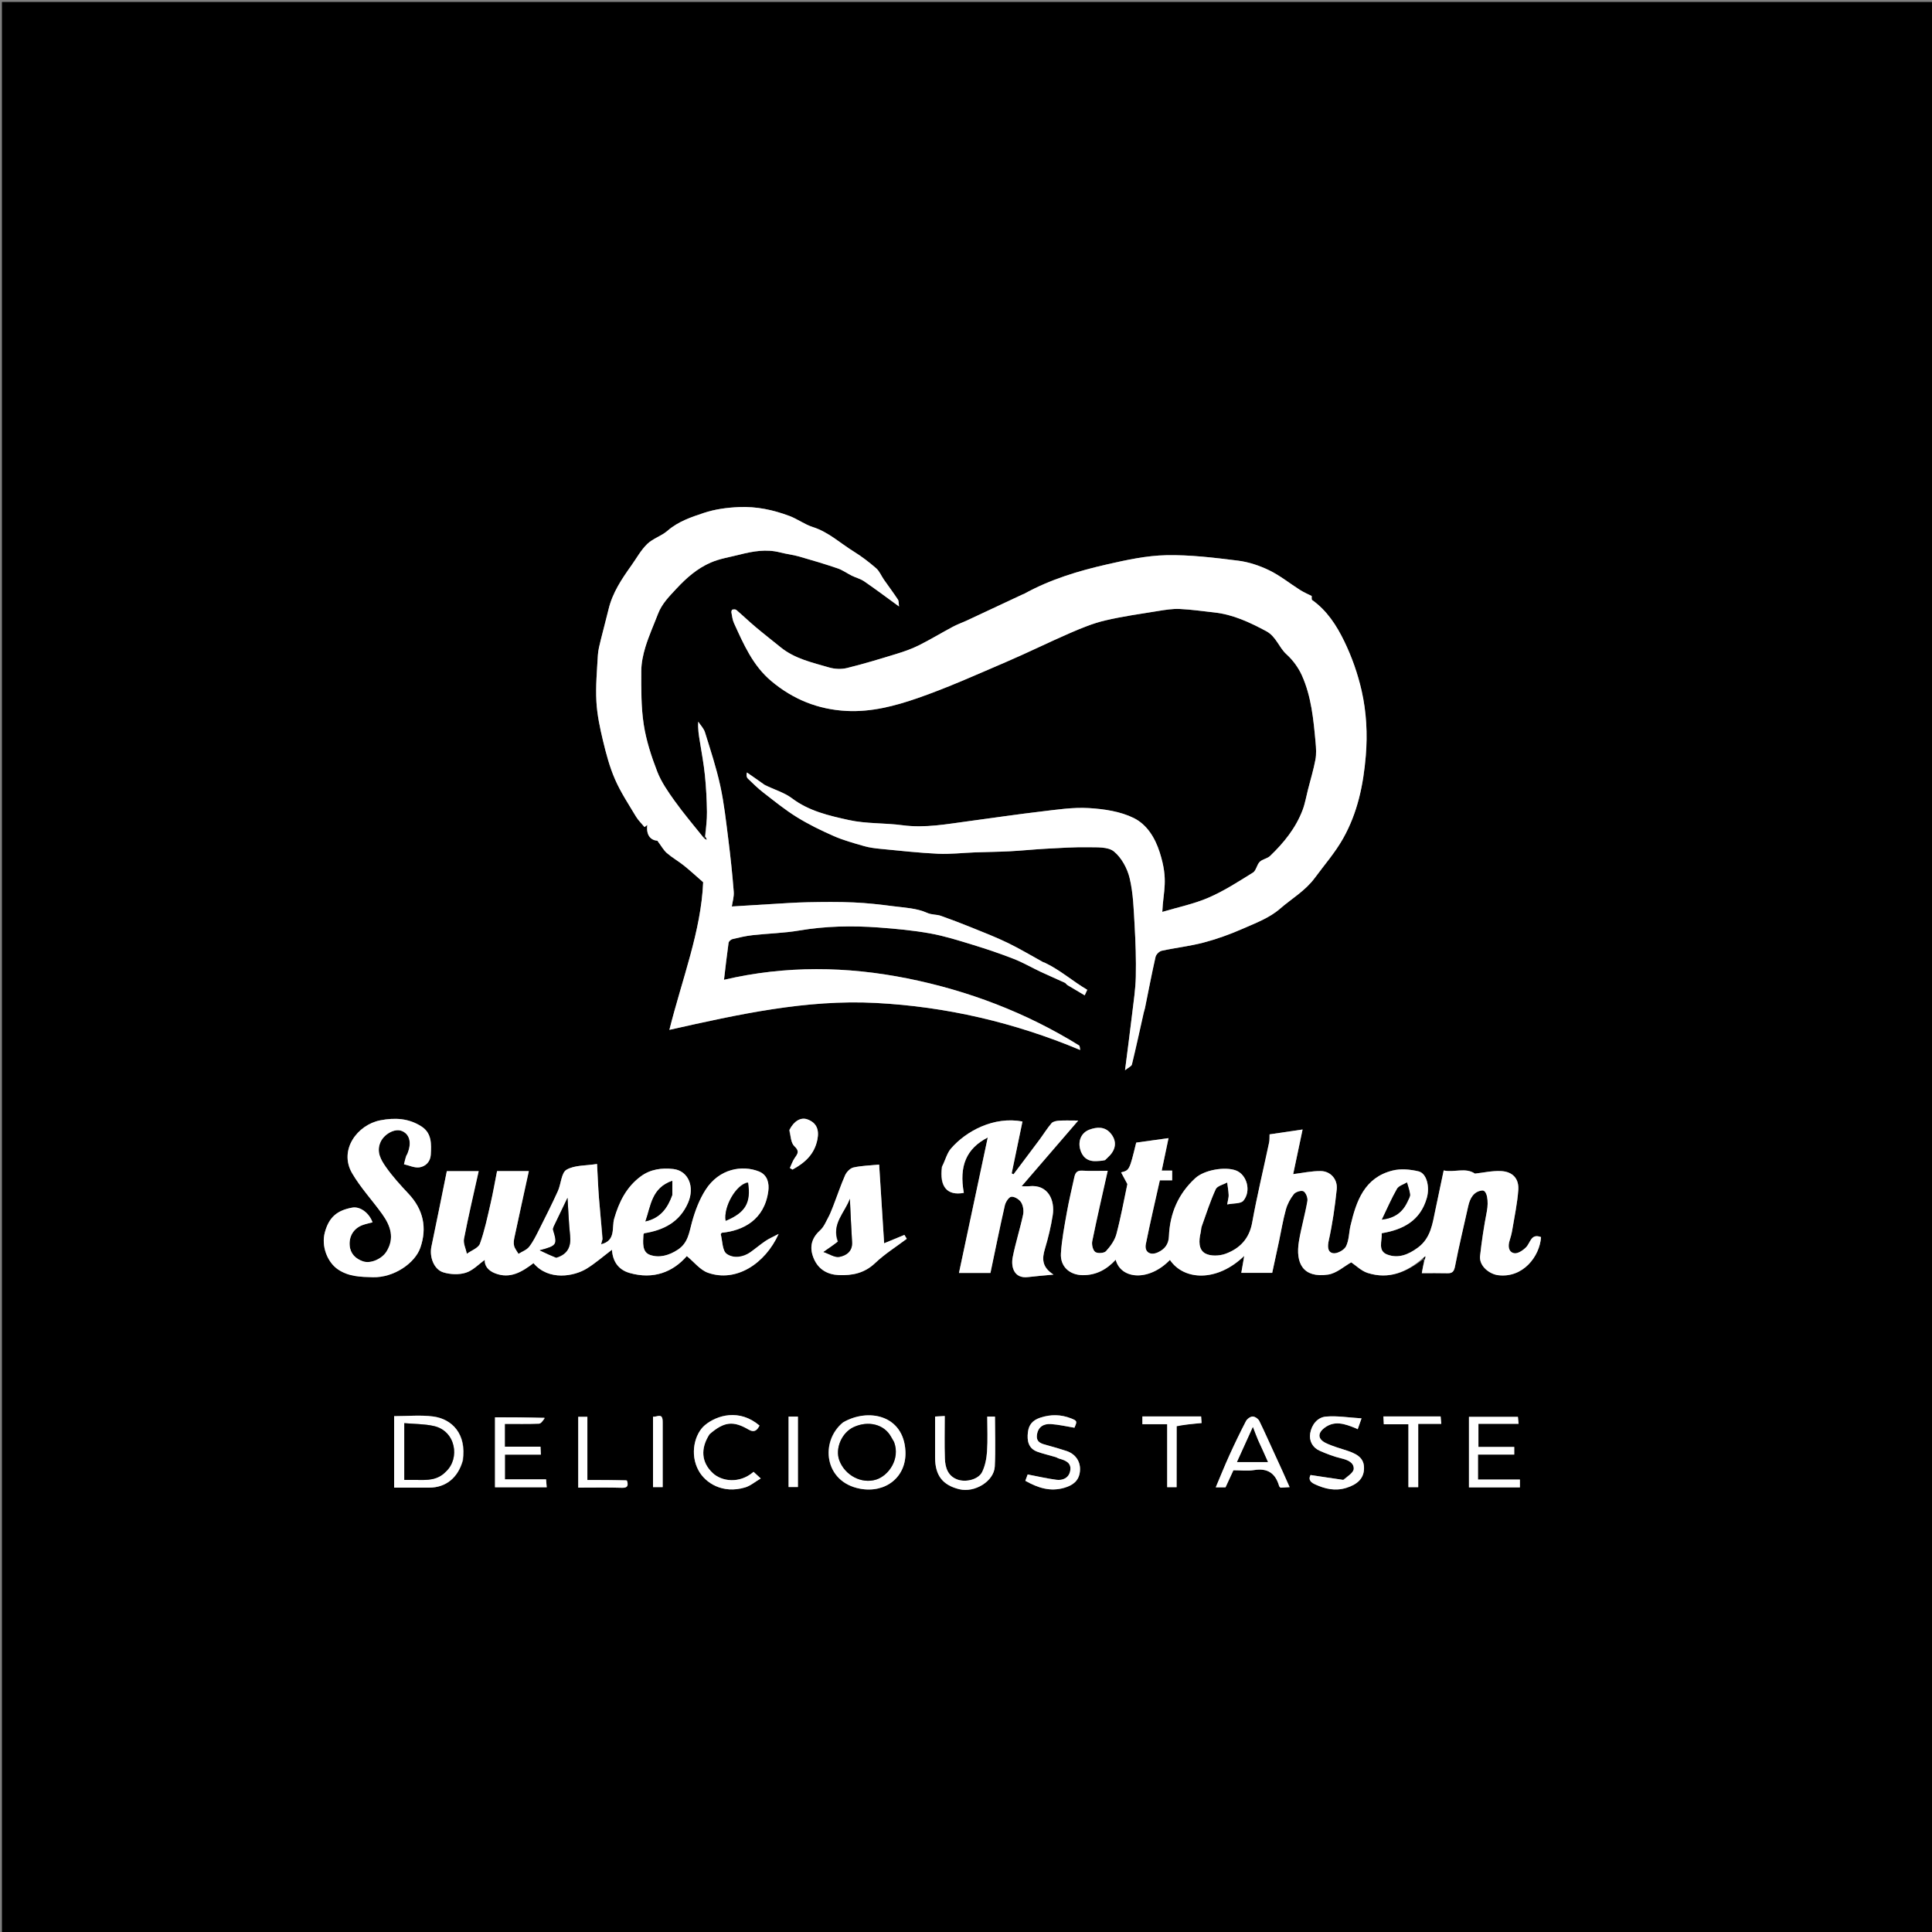 <svg version="1.1" id="Layer_1" xmlns="http://www.w3.org/2000/svg" xmlns:xlink="http://www.w3.org/1999/xlink" x="0px" y="0px"
	 width="100%" viewBox="0 0 1000 1000" enable-background="new 0 0 1000 1000" xml:space="preserve">
<rect x="0" y="0" width="1000" height="1000" fill="#808080" stroke="none"/>
<path fill="#000000" opacity="1" stroke="none" 
	d="
M656,1001 
	C437.333,1001 219.167,1001 1,1001 
	C1,667.667 1,334.333 1,1 
	C334.333,1 667.667,1 1001,1 
	C1001,334.333 1001,667.667 1001,1001 
	C886.167,1001 771.333,1001 656,1001 
M736.742,651.655 
	C736.856,651.794 736.969,651.933 737.006,652.909 
	C736.67,654.797 736.335,656.685 735.924,659 
	C740.461,659 744.764,658.911 749.062,659.033 
	C751.705,659.108 752.587,658.216 753.125,655.427 
	C755.132,645.01 757.66,634.695 759.945,624.33 
	C760.846,620.245 762.736,616.702 767.121,616.194 
	C769.722,615.893 770.608,621.744 769.579,627.063 
	C768.105,634.679 766.922,642.372 766.085,650.084 
	C765.509,655.378 771.018,659.466 775.327,660.025 
	C788.256,661.704 796.972,650.313 797.634,640.318 
	C792.443,638.288 792.194,643.178 789.933,645.53 
	C788.369,647.157 785.59,649.013 783.755,648.663 
	C780.836,648.106 780.42,645.087 781.35,642.195 
	C781.94,640.362 782.437,638.478 782.751,636.579 
	C783.885,629.713 785.374,622.863 785.863,615.946 
	C786.282,610.023 782.932,606.433 776.902,606.141 
	C772.351,605.92 767.737,606.993 763.435,607.46 
	C758.521,604.117 752.678,607.029 747.251,605.819 
	C745.773,612.856 744.409,619.466 742.992,626.064 
	C741.439,633.304 740.665,640.759 733.883,645.775 
	C728.961,649.415 723.719,651.508 718.036,649.352 
	C712.978,647.433 715.416,642.395 715.182,638.32 
	C726.23,636.488 735.186,631.847 738.527,620.026 
	C740.136,614.333 738.483,607.313 734.235,606.296 
	C729.957,605.272 725.056,604.817 720.858,605.856 
	C706.254,609.468 702.021,621.596 699.023,634.379 
	C698.18,637.978 698.283,641.983 696.672,645.15 
	C695.696,647.07 692.027,649.033 689.993,648.66 
	C687.151,648.14 687.044,645.307 687.78,641.993 
	C689.705,633.324 690.961,624.471 691.885,615.628 
	C692.431,610.407 688.714,606.197 683.602,606.137 
	C678.814,606.08 674.011,607.162 669.347,607.727 
	C670.793,600.872 672.427,593.125 674.221,584.622 
	C668.097,585.526 662.693,586.322 657.131,587.143 
	C657.056,588.68 657.17,590.019 656.903,591.276 
	C653.963,605.149 650.63,618.949 648.105,632.896 
	C646.592,641.252 641.642,646.25 634.379,648.939 
	C631.207,650.114 626.525,650.303 623.773,648.744 
	C620.266,646.756 620.496,642.066 621.437,638.07 
	C621.695,636.971 621.652,635.781 622.027,634.732 
	C624.331,628.287 626.422,621.736 629.264,615.532 
	C630.047,613.823 633.152,613.177 635.191,612.044 
	C635.461,614.206 635.843,616.363 635.957,618.534 
	C636.017,619.686 635.613,620.863 635.187,623.411 
	C638.47,622.745 642.206,623.12 643.561,621.501 
	C647.789,616.452 645.351,607.967 639.764,605.846 
	C634.142,603.713 623.385,605.495 618.677,609.818 
	C609.835,617.936 605.503,628.09 605.032,639.953 
	C604.869,644.054 602.823,646.623 599.269,648.242 
	C595.378,650.016 592.26,648.062 593.084,643.931 
	C595.276,632.93 597.868,622.009 600.331,610.922 
	C602.626,610.922 604.586,610.922 606.704,610.922 
	C606.704,609.157 606.704,607.616 606.704,605.904 
	C604.76,605.904 603.112,605.904 601.3,605.904 
	C602.483,600.275 603.623,594.845 604.83,589.098 
	C599.189,589.879 593.633,590.647 588.098,591.414 
	C584.604,605.736 584.604,605.736 580.279,606.822 
	C581.333,608.786 582.285,610.559 583.526,612.871 
	C581.822,620.871 580.198,629.918 577.848,638.772 
	C576.989,642.01 574.751,645.108 572.441,647.627 
	C571.47,648.686 568.069,648.892 566.886,648.003 
	C565.639,647.065 564.981,644.21 565.339,642.451 
	C567.777,630.462 570.551,618.541 573.35,606 
	C568.62,606 564.333,606.202 560.076,605.93 
	C557.149,605.743 556.477,607.409 556.005,609.599 
	C554.716,615.584 553.261,621.541 552.194,627.566 
	C550.951,634.584 549.584,641.633 549.133,648.724 
	C548.699,655.552 553.607,659.926 560.333,660.017 
	C567.301,660.111 572.819,657.112 577.48,652.051 
	C580.183,662.244 594.714,663.383 605.552,652.132 
	C612.784,662.844 629.98,663.671 644.016,650.047 
	C643.465,653.218 642.975,656.039 642.493,658.814 
	C648.085,658.814 653.385,658.814 658.49,658.814 
	C659.691,653.254 660.859,647.914 661.996,642.568 
	C663.171,637.047 664.067,631.451 665.577,626.025 
	C666.371,623.174 667.879,620.345 669.73,618.041 
	C670.666,616.875 673.615,615.991 674.691,616.622 
	C675.955,617.364 676.98,620.026 676.707,621.614 
	C675.509,628.572 673.518,635.394 672.347,642.355 
	C670.408,653.888 674.455,661.615 687.377,659.73 
	C691.798,659.086 695.774,655.392 699.399,653.397 
	C701.894,655.059 704.609,657.824 707.875,658.869 
	C718.859,662.385 728.174,658.453 736.742,651.655 
M363.891,433.323 
	C358.962,427.08 353.802,421.002 349.179,414.539 
	C345.756,409.754 342.277,404.761 340.176,399.336 
	C337.132,391.48 334.47,383.279 333.194,374.986 
	C331.806,365.969 331.909,356.679 331.924,347.508 
	C331.931,343.244 332.839,338.85 334.105,334.752 
	C335.891,328.97 338.405,323.413 340.575,317.748 
	C342.603,312.456 346.358,308.737 350.204,304.599 
	C355.479,298.924 361.019,294.159 367.91,291.167 
	C372.554,289.15 377.741,288.362 382.704,287.099 
	C389.652,285.332 396.623,284.067 403.801,285.936 
	C407.033,286.778 410.397,287.127 413.604,288.04 
	C420.31,289.95 426.997,291.951 433.596,294.198 
	C436.162,295.071 438.438,296.769 440.901,297.981 
	C443.015,299.022 445.415,299.603 447.325,300.915 
	C453.245,304.98 458.991,309.297 465.341,313.905 
	C465.12,312.401 465.285,311.138 464.756,310.333 
	C462.452,306.828 459.923,303.473 457.522,300.031 
	C456.148,298.06 455.215,295.621 453.467,294.104 
	C449.831,290.948 445.961,287.981 441.869,285.452 
	C434.879,281.131 428.804,275.355 420.676,272.783 
	C416.478,271.455 412.776,268.625 408.626,267.069 
	C400.217,263.917 391.692,262.073 382.417,262.468 
	C376.125,262.735 370.041,263.588 364.319,265.483 
	C357.741,267.662 351.007,269.917 345.495,274.727 
	C342.381,277.445 337.95,278.709 335.011,281.555 
	C331.733,284.73 329.465,288.951 326.771,292.727 
	C321.783,299.719 317.019,306.816 314.986,315.363 
	C313.734,320.626 312.261,325.837 310.988,331.096 
	C310.343,333.761 309.611,336.463 309.455,339.179 
	C309,347.111 308.269,355.088 308.688,362.992 
	C309.05,369.816 310.497,376.647 312.095,383.324 
	C313.729,390.147 315.556,397.038 318.356,403.436 
	C321.284,410.126 325.391,416.314 329.158,422.616 
	C330.352,424.614 332.11,426.274 333.609,428.089 
	C334.087,427.723 334.565,427.357 335.043,426.991 
	C334.331,432.355 336.852,434.903 340.271,435.17 
	C342.33,437.911 343.462,440.065 345.175,441.55 
	C347.913,443.922 351.133,445.73 353.973,447.997 
	C357.189,450.565 360.212,453.376 363.96,456.639 
	C362.884,481.947 353.15,506.446 346.474,533.05 
	C382.375,524.979 417.327,517.257 453.27,519.12 
	C489.763,521.011 524.972,529.201 559.092,543.467 
	C558.889,542.553 558.975,541.403 558.523,541.122 
	C530.998,524.059 500.956,512.683 469.506,506.398 
	C438.43,500.189 406.756,499.645 374.738,507.145 
	C375.534,500.492 376.223,494.233 377.106,488.002 
	C377.21,487.267 378.28,486.287 379.066,486.096 
	C382.509,485.262 385.986,484.441 389.498,484.048 
	C397.533,483.148 405.68,482.991 413.63,481.641 
	C427.319,479.317 441.03,479.057 454.782,480.066 
	C463.691,480.719 472.634,481.554 481.415,483.13 
	C488.918,484.477 496.267,486.812 503.581,489.048 
	C510.707,491.226 517.786,493.617 524.725,496.327 
	C529.484,498.185 533.944,500.799 538.582,502.979 
	C542.737,504.931 546.962,506.731 551.13,508.654 
	C551.676,508.906 552.01,509.586 552.539,509.907 
	C555.454,511.672 558.399,513.388 561.444,515.185 
	C561.941,514.099 562.326,513.258 562.757,512.319 
	C555.266,507.914 548.705,502.041 540.774,498.297 
	C540.488,498.161 540.15,498.129 539.875,497.978 
	C533.795,494.644 527.844,491.044 521.61,488.03 
	C515.331,484.995 508.8,482.474 502.328,479.855 
	C497.259,477.803 492.14,475.869 486.988,474.036 
	C484.699,473.221 482.377,473.625 479.767,472.446 
	C474.504,470.069 468.219,469.819 462.308,469.051 
	C455.529,468.171 448.71,467.394 441.886,467.097 
	C433.951,466.752 425.988,466.843 418.042,466.997 
	C411.643,467.122 405.25,467.6 398.856,467.964 
	C392.35,468.334 385.846,468.756 378.791,469.189 
	C379.119,466.867 379.99,464.16 379.782,461.539 
	C379.062,452.47 378.113,443.412 376.971,434.385 
	C375.8,425.13 374.793,415.809 372.809,406.714 
	C370.767,397.355 367.739,388.202 364.894,379.036 
	C364.274,377.038 362.602,375.367 361.415,373.545 
	C361.151,377.409 361.727,380.519 362.221,383.641 
	C363.147,389.5 364.263,395.342 364.86,401.236 
	C365.499,407.544 365.825,413.9 365.915,420.241 
	C365.975,424.464 365.381,428.697 364.731,433.336 
	C364.627,433.482 364.524,433.629 363.891,433.323 
M395.561,406.038 
	C392.575,403.967 389.589,401.896 386.604,399.826 
	C386.224,401.313 386.436,402.36 387.068,402.971 
	C389.651,405.466 392.224,408.008 395.056,410.201 
	C400.729,414.594 406.328,419.16 412.41,422.924 
	C418.51,426.7 425.03,429.882 431.611,432.767 
	C436.624,434.964 441.979,436.428 447.262,437.942 
	C450.033,438.737 452.959,439.099 455.842,439.375 
	C465.716,440.32 475.589,441.437 485.49,441.902 
	C491.818,442.199 498.193,441.429 504.55,441.195 
	C510.629,440.972 516.717,440.929 522.791,440.611 
	C529.081,440.281 535.354,439.617 541.644,439.278 
	C548.792,438.893 555.955,438.417 563.102,438.536 
	C567.688,438.613 573.462,438.206 576.533,440.694 
	C580.491,443.902 583.506,449.496 584.715,454.588 
	C586.576,462.429 586.803,470.702 587.269,478.819 
	C587.78,487.708 588.082,496.633 587.891,505.53 
	C587.753,512 586.746,518.459 585.981,524.906 
	C584.878,534.194 583.643,543.466 582.311,553.948 
	C584.028,552.564 585.642,551.934 585.878,550.968 
	C588.055,542.045 589.99,533.063 592.007,524.1 
	C592.183,523.315 592.482,522.557 592.642,521.77 
	C594.438,512.935 596.118,504.074 598.112,495.285 
	C598.4,494.017 600.026,492.392 601.291,492.115 
	C608.477,490.543 615.849,489.743 622.947,487.876 
	C629.712,486.097 636.381,483.707 642.793,480.9 
	C649.622,477.91 657.012,475.164 662.485,470.394 
	C668.526,465.128 675.621,461.119 680.63,454.294 
	C685.545,447.598 690.993,441.413 695.153,434.046 
	C702.716,420.652 705.683,406.177 706.93,391.213 
	C707.87,379.934 707.273,368.547 704.788,357.564 
	C702.795,348.76 699.718,340.012 695.775,331.893 
	C691.839,323.787 686.856,316.004 679.157,310.572 
	C678.787,310.312 678.998,309.229 678.935,308.483 
	C677.273,307.636 674.988,306.679 672.921,305.376 
	C667.594,302.019 662.633,297.954 657.015,295.224 
	C651.95,292.763 646.309,290.873 640.742,290.185 
	C628.443,288.664 616.013,287.119 603.673,287.369 
	C593.457,287.575 583.174,289.811 573.135,292.093 
	C558.223,295.483 543.57,299.899 530.058,307.379 
	C529.825,307.508 529.545,307.552 529.301,307.666 
	C519.754,312.136 510.214,316.622 500.659,321.075 
	C498.198,322.222 495.61,323.119 493.221,324.393 
	C487.292,327.557 481.535,331.056 475.528,334.057 
	C471.869,335.885 467.937,337.247 464.014,338.45 
	C455.519,341.056 447.007,343.654 438.381,345.765 
	C435.486,346.474 432.044,346.324 429.169,345.483 
	C420.431,342.928 411.371,340.98 404.028,335.007 
	C399.725,331.506 395.337,328.107 391.094,324.535 
	C387.694,321.673 384.487,318.582 381.11,315.693 
	C380.671,315.318 379.684,315.394 379.026,315.56 
	C378.759,315.628 378.489,316.536 378.575,316.994 
	C378.925,318.848 379.127,320.806 379.895,322.492 
	C384.87,333.403 389.634,344.461 399.156,352.476 
	C410.493,362.018 423.52,367.261 438.32,367.988 
	C450.948,368.609 463.1,365.45 474.735,361.427 
	C490.408,356.007 505.592,349.136 520.86,342.595 
	C531.974,337.833 542.818,332.442 553.913,327.633 
	C559.751,325.102 565.731,322.636 571.892,321.18 
	C580.954,319.039 590.224,317.751 599.43,316.255 
	C603.11,315.658 606.877,315.037 610.57,315.201 
	C616.568,315.466 622.539,316.351 628.519,317.004 
	C638.255,318.066 646.847,322.122 655.383,326.685 
	C660.567,329.456 661.891,335.051 665.889,338.667 
	C669.18,341.643 672.046,345.552 673.864,349.602 
	C678.78,360.559 679.865,372.456 680.943,384.272 
	C681.213,387.227 681.407,390.312 680.866,393.192 
	C679.884,398.421 678.326,403.541 677.005,408.706 
	C676.102,412.234 675.505,415.88 674.224,419.265 
	C670.686,428.613 664.521,436.223 657.392,443.047 
	C655.95,444.427 653.427,444.693 652.023,446.094 
	C650.505,447.611 650.187,450.618 648.523,451.653 
	C641.059,456.294 633.593,461.135 625.568,464.61 
	C617.963,467.904 609.662,469.587 601.605,471.998 
	C602.072,460.966 604.889,455.756 600.291,441.25 
	C597.787,433.35 593.483,426.709 586.862,423.424 
	C579.922,419.98 571.479,418.739 563.589,418.264 
	C555.354,417.769 546.966,419.089 538.696,420.057 
	C526.336,421.503 514.024,423.358 501.685,424.996 
	C490.23,426.517 478.867,428.716 467.153,427.142 
	C457.925,425.902 448.376,426.442 439.354,424.449 
	C429.142,422.192 418.734,419.852 409.914,413.187 
	C405.921,410.169 400.726,408.744 395.561,406.038 
M311.964,641.108 
	C311.309,634.123 310.571,627.146 310.026,620.153 
	C309.585,614.482 309.376,608.794 309.029,602.47 
	C303.19,603.401 297.384,603.021 293.223,605.455 
	C290.51,607.042 290.429,612.826 288.742,616.535 
	C285.698,623.229 282.392,629.807 279.08,636.375 
	C277.524,639.462 275.993,642.642 273.888,645.341 
	C272.602,646.989 270.247,647.803 268.373,648.991 
	C267.582,647.614 266.474,646.318 266.093,644.836 
	C265.74,643.465 265.974,641.854 266.28,640.419 
	C268.712,629.011 271.223,617.62 273.726,606.151 
	C268.005,606.151 262.699,606.151 257.275,606.151 
	C256.161,611.789 255.213,617.338 253.945,622.813 
	C252.317,629.843 250.86,636.968 248.419,643.723 
	C247.602,645.983 243.991,647.234 241.657,648.946 
	C241.112,646.356 239.706,643.6 240.167,641.205 
	C242.423,629.501 245.176,617.893 247.766,606.194 
	C242.155,606.194 236.693,606.194 231.268,606.194 
	C228.596,619.346 226.029,632.319 223.3,645.257 
	C222.197,650.489 224.529,657.048 229.46,658.571 
	C233.082,659.69 237.588,659.88 241.145,658.745 
	C244.833,657.567 247.852,654.295 250.894,652.13 
	C250.737,655.236 252.75,657.69 256.212,659.048 
	C264.09,662.139 270.259,658.256 276.138,653.808 
	C284.046,663.186 297.277,660.556 303.618,656.664 
	C308.144,653.886 312.186,650.318 316.746,646.874 
	C317.165,653.283 320.376,657.331 325.954,658.911 
	C338.212,662.384 348.329,658.427 355.494,650.145 
	C359.271,653.225 362.371,657.337 366.421,658.773 
	C380.898,663.907 396.007,654.203 403.021,638.676 
	C400.021,640.256 398.033,641.091 396.283,642.275 
	C393.602,644.087 391.123,646.194 388.489,648.079 
	C384.538,650.905 379.485,651.437 376.108,648.972 
	C373.832,647.311 373.977,642.329 373.058,638.828 
	C373.03,638.722 373.219,638.559 373.307,638.422 
	C373.416,638.302 373.515,638.088 373.635,638.076 
	C384.52,637.004 395.708,631.47 397.677,616.473 
	C398.153,612.845 397.502,608.228 392.857,606.363 
	C384.241,602.905 372.231,604.815 365.164,615.902 
	C361.962,620.924 359.757,626.791 358.166,632.569 
	C356.682,637.956 356.191,643.301 350.849,646.827 
	C346.267,649.852 341.223,651.212 336.486,649.554 
	C332.21,648.057 332.835,643.079 333.046,639.098 
	C333.062,638.8 333.301,638.515 333.38,638.347 
	C343.564,636.742 351.779,632.529 356.119,622.614 
	C359.757,614.304 356.29,605.966 348.477,605.076 
	C342.557,604.401 336.691,605.191 331.725,608.842 
	C324.276,614.319 320.41,622.059 317.897,630.797 
	C316.56,635.446 318.91,642.128 311.133,644.039 
	C311.337,643.188 311.494,642.53 311.964,641.108 
M487.373,604.102 
	C486.167,614.286 490.251,619.02 498.874,617.432 
	C496.379,603.547 500.089,594.531 511.263,588.756 
	C506.229,612.445 501.306,635.618 496.363,658.879 
	C501.876,658.879 507.184,658.879 512.653,658.879 
	C515.113,647.165 517.461,635.511 520.103,623.925 
	C520.503,622.172 522.144,619.592 523.452,619.438 
	C525.069,619.247 527.581,620.791 528.528,622.317 
	C529.593,624.033 529.984,626.701 529.554,628.716 
	C527.979,636.095 525.643,643.315 524.181,650.711 
	C523.176,655.79 524.893,661.901 532.084,661.019 
	C536.028,660.535 539.996,660.24 545.299,659.731 
	C539.18,655.809 539.336,651.437 540.861,646.368 
	C542.575,640.675 543.966,634.838 544.89,628.968 
	C546.097,621.311 542.584,612.942 532.712,613.985 
	C531.639,614.098 530.544,614 528.792,614 
	C538.641,602.571 548.016,591.693 558.092,580 
	C553.843,580 551.016,579.865 548.212,580.058 
	C546.85,580.152 545.06,580.455 544.278,581.364 
	C541.968,584.048 540.112,587.116 537.992,589.969 
	C533.556,595.941 529.064,601.872 524.595,607.82 
	C524.278,607.664 523.961,607.508 523.644,607.352 
	C525.505,598.395 527.367,589.438 529.228,580.481 
	C514.425,577.682 500.001,585.439 492.191,594.521 
	C490.114,596.937 489.326,600.461 487.373,604.102 
M210.114,598.334 
	C209.777,599.765 209.439,601.196 209.102,602.627 
	C211.774,603.222 214.559,604.589 217.09,604.218 
	C220.29,603.75 222.765,601.33 222.975,597.66 
	C223.288,592.195 223.526,586.53 218.189,583.076 
	C211.639,578.836 204.533,578.387 196.842,579.876 
	C185.016,582.165 175.208,595.202 182.271,607.293 
	C186.649,614.79 192.721,621.282 197.811,628.383 
	C202.204,634.513 204.336,640.881 200.046,647.802 
	C197.752,651.501 191.92,654.291 187.811,652.837 
	C184.147,651.541 181.377,649.018 181.006,644.745 
	C180.576,639.795 183.127,635.726 187.785,634.053 
	C189.417,633.467 191.138,633.131 192.825,632.679 
	C191.109,627.859 186.447,624.31 182.313,625.06 
	C174.473,626.481 170.294,630.016 168.158,637.808 
	C166.197,644.964 169.409,653.261 174.867,657.003 
	C180.4,660.796 186.6,660.937 193.004,661.092 
	C203.917,661.356 214.813,653.783 217.572,645.808 
	C221.142,635.489 219.12,626.041 211.465,617.89 
	C207.329,613.486 203.211,608.981 199.753,604.052 
	C197.157,600.352 194.673,596.159 196.984,591.09 
	C198.836,587.03 204.191,584.015 207.756,585.305 
	C211.828,586.778 213.142,591.072 211.158,596.394 
	C210.984,596.861 210.859,597.345 210.114,598.334 
M431.035,624.696 
	C430.37,626.317 429.845,628.014 429.01,629.542 
	C427.631,632.065 426.516,634.993 424.467,636.836 
	C419.43,641.37 418.982,646.442 421.374,651.78 
	C423.755,657.093 428.343,659.74 434.153,659.98 
	C441.171,660.27 447.468,659 452.963,653.769 
	C457.921,649.05 463.847,645.35 469.346,641.2 
	C468.938,640.528 468.529,639.855 468.121,639.183 
	C464.497,640.68 460.873,642.177 457.624,643.519 
	C456.772,630.078 455.916,616.567 455.043,602.779 
	C450.093,603.28 445.796,603.362 441.695,604.3 
	C440.01,604.685 438.154,606.65 437.403,608.351 
	C435.15,613.457 433.404,618.786 431.035,624.696 
M239.718,755.81 
	C241.623,742.23 234,734.429 224.087,733.159 
	C217.603,732.328 210.926,733.002 204,733.002 
	C204,739.548 204,745.653 204,751.759 
	C204,757.821 204,763.883 204,770 
	C210.519,770 216.326,770.004 222.134,769.999 
	C230.729,769.991 237.018,764.948 239.718,755.81 
M436.103,736.372 
	C424.368,746.07 426.542,767.053 445.139,770.543 
	C458.402,773.031 469.333,764.451 468.643,751.052 
	C467.681,732.374 449.362,728.681 436.103,736.372 
M660.039,753.421 
	C657.333,747.434 654.731,741.396 651.83,735.505 
	C651.273,734.374 649.53,733.159 648.359,733.184 
	C647.157,733.21 645.487,734.448 644.886,735.604 
	C641.855,741.437 639.007,747.371 636.288,753.357 
	C633.836,758.753 631.634,764.263 629.27,769.843 
	C631.405,769.843 633.04,769.843 634.33,769.843 
	C635.77,766.722 637.091,763.861 638.412,761 
	C642.175,761 645.739,761.459 649.138,760.904 
	C656.134,759.762 660.18,762.597 662.067,769.155 
	C662.142,769.417 662.428,769.618 662.764,770.03 
	C664.067,769.952 665.504,769.866 667.504,769.746 
	C665.058,764.227 662.797,759.127 660.039,753.421 
M765,758.539 
	C765,756.774 765,755.009 765,752.888 
	C771.621,752.888 777.707,752.888 783.766,752.888 
	C783.766,751.446 783.766,750.373 783.766,748.921 
	C777.468,748.921 771.387,748.921 765.226,748.921 
	C765.226,744.8 765.226,741.068 765.226,736.967 
	C772.191,736.967 778.942,736.967 786.017,736.967 
	C785.865,735.392 785.752,734.221 785.668,733.359 
	C776.839,733.359 768.449,733.359 760.336,733.359 
	C760.336,745.776 760.336,757.832 760.336,769.856 
	C769.286,769.856 777.9,769.856 786.697,769.856 
	C786.697,768.534 786.697,767.37 786.697,765.816 
	C779.335,765.816 772.265,765.816 765,765.816 
	C765,763.45 765,761.475 765,758.539 
M281.93,733.587 
	C273.396,733.587 264.863,733.587 256.211,733.587 
	C256.211,745.522 256.211,757.576 256.211,769.813 
	C265.16,769.813 273.897,769.813 282.975,769.813 
	C282.862,768.428 282.767,767.258 282.641,765.719 
	C275.213,765.719 268.145,765.719 261.339,765.719 
	C261.339,761.243 261.339,757.175 261.339,752.909 
	C267.63,752.909 273.585,752.909 279.96,752.909 
	C279.89,751.511 279.831,750.342 279.753,748.797 
	C273.31,748.797 267.24,748.797 261.297,748.797 
	C261.297,744.658 261.297,740.923 261.297,737 
	C267.394,737 273.201,737.119 278.995,736.889 
	C280.024,736.848 280.996,735.354 281.93,733.587 
M695.008,765.999 
	C689.64,765.182 684.273,764.365 678.339,763.462 
	C677.542,764.977 677.32,766.768 680.559,768.249 
	C685.875,770.679 691.059,771.91 696.895,770.107 
	C702.505,768.373 705.758,765.316 706,760.53 
	C706.245,755.682 703.879,753.044 697.533,750.939 
	C693.764,749.689 689.879,748.65 686.319,746.947 
	C682.111,744.934 681.853,741.911 685.471,739.113 
	C690.756,735.026 696.183,737.031 701.531,739.182 
	C701.908,739.334 702.268,739.53 702.746,739.758 
	C703.273,738.265 703.741,736.941 704.73,734.141 
	C698.068,733.733 692.117,732.721 686.297,733.223 
	C681.874,733.604 678.903,737.46 678.163,741.832 
	C677.499,745.758 679.318,749.273 683.163,750.959 
	C686.799,752.553 690.569,753.984 694.42,754.896 
	C697.674,755.667 700.797,757.056 700.685,760.261 
	C700.616,762.224 697.577,764.082 695.008,765.999 
M546.924,754.4 
	C547.353,754.597 547.764,754.859 548.213,754.979 
	C551.577,755.88 554.812,757.191 553.905,761.467 
	C553.146,765.044 550.093,766.371 546.74,765.929 
	C541.916,765.294 537.155,764.174 531.924,763.176 
	C531.823,763.445 531.286,764.892 530.704,766.46 
	C537.286,770.149 543.58,772.197 550.87,770.085 
	C555.436,768.763 558.458,766.414 558.964,761.611 
	C559.485,756.672 556.796,752.633 552.069,751.043 
	C548.74,749.924 545.353,748.968 541.964,748.038 
	C539.178,747.274 536.259,746.659 536.713,742.798 
	C537.208,738.596 540.121,736.853 543.903,737.09 
	C547.947,737.344 551.946,738.308 556.125,738.988 
	C557.555,735.666 557.649,735.423 554.31,734.126 
	C549.138,732.118 543.964,731.972 538.473,733.78 
	C534.403,735.12 532.498,737.511 532.044,741.337 
	C531.531,745.651 532.208,749.687 536.95,751.418 
	C539.946,752.512 543.1,753.173 546.924,754.4 
M484,747.479 
	C484,749.806 483.995,752.134 484.001,754.462 
	C484.026,763.677 487.879,768.7 496.544,770.821 
	C504.533,772.777 514.522,766.661 514.9,759.048 
	C515.327,750.464 514.998,741.843 514.998,733.219 
	C513.467,733.219 512.395,733.219 511,733.219 
	C511,739.385 511.294,745.363 510.891,751.294 
	C510.645,754.907 509.918,758.741 508.333,761.944 
	C506.454,765.742 499.99,767.423 495.548,765.801 
	C490.57,763.985 489.222,759.552 489.065,754.889 
	C488.82,747.636 489,740.369 489,732.924 
	C487.01,733.034 485.604,733.112 484,733.2 
	C484,737.883 484,742.187 484,747.479 
M367.415,742.069 
	C374.81,735.809 379.482,735.274 387.505,739.966 
	C390.468,741.699 391.875,740.268 393.129,737.88 
	C382.744,729.038 371.131,732.434 364.85,737.664 
	C359.65,741.994 356.783,752.542 361.65,761.27 
	C365.139,767.527 373.958,773.387 385.676,769.888 
	C388.43,769.066 390.809,766.988 393.762,765.251 
	C392.086,763.709 391.046,762.752 390.035,761.821 
	C382.807,768.127 373.533,766.819 368.872,762.419 
	C363.107,756.977 362.379,749.882 367.415,742.069 
M609.055,737.755 
	C613.24,737.369 617.426,736.983 621.952,736.566 
	C621.867,735.443 621.778,734.275 621.692,733.142 
	C611.362,733.142 601.427,733.142 591.299,733.142 
	C591.299,734.46 591.299,735.625 591.299,737.182 
	C595.657,737.182 599.733,737.182 604.134,737.182 
	C604.134,748.306 604.134,759.039 604.134,769.766 
	C605.891,769.766 607.292,769.766 609.004,769.766 
	C609.004,759.264 609.004,748.992 609.055,737.755 
M729,753.5 
	C729,758.933 729,764.365 729,769.754 
	C730.911,769.754 732.312,769.754 734.069,769.754 
	C734.069,758.792 734.069,748.068 734.069,736.981 
	C738.172,736.981 741.919,736.981 746.003,736.981 
	C745.862,735.405 745.758,734.238 745.662,733.155 
	C735.654,733.155 726.053,733.155 716.042,733.155 
	C716.115,734.499 716.178,735.667 716.261,737.211 
	C720.693,737.211 724.766,737.211 729,737.211 
	C729,742.571 729,747.536 729,753.5 
M324.163,766.043 
	C317.566,766.043 310.969,766.043 304.018,766.043 
	C304.018,754.869 304.018,744.144 304.018,733.337 
	C302.149,733.337 300.65,733.337 299.294,733.337 
	C299.294,745.717 299.294,757.759 299.294,770 
	C307.042,770 314.502,769.843 321.95,770.077 
	C324.906,770.17 325.314,768.928 324.163,766.043 
M408.396,585.082 
	C409.26,587.885 409.32,591.547 411.179,593.285 
	C413.812,595.745 413.029,597.001 411.458,599.19 
	C410.313,600.785 409.686,602.752 408.828,604.553 
	C409.282,604.826 409.736,605.1 410.189,605.374 
	C416.484,601.956 421.548,597.559 423.085,589.819 
	C424.12,584.606 422.562,581.05 417.872,579.371 
	C414.504,578.165 410.934,580.219 408.396,585.082 
M572.211,600.22 
	C573.041,599.411 573.928,598.653 574.689,597.784 
	C577.782,594.255 577.989,590.147 574.68,586.395 
	C571.73,583.05 567.682,583.283 563.862,584.711 
	C559.855,586.208 557.892,590.247 559.075,594.771 
	C560.117,598.757 562.782,601.161 567.205,601 
	C568.694,600.946 570.184,600.893 572.211,600.22 
M413,759.474 
	C413,750.733 413,741.993 413,733.217 
	C411.124,733.217 409.727,733.217 408.169,733.217 
	C408.169,745.47 408.169,757.507 408.169,769.682 
	C409.827,769.682 411.324,769.682 413,769.682 
	C413,766.4 413,763.431 413,759.474 
M343,735.732 
	C343.07,730.916 340.078,733.578 338,733.279 
	C338,739.692 338,745.654 338,751.616 
	C338,757.7 338,763.784 338,769.726 
	C339.957,769.726 341.357,769.726 343,769.726 
	C343,758.534 343,747.612 343,735.732 
z"/>
<path fill="#FFFFFF" opacity="1" stroke="none" 
	d="
M395.819,406.317 
	C400.726,408.744 405.921,410.169 409.914,413.187 
	C418.734,419.852 429.142,422.192 439.354,424.449 
	C448.376,426.442 457.925,425.902 467.153,427.142 
	C478.867,428.716 490.23,426.517 501.685,424.996 
	C514.024,423.358 526.336,421.503 538.696,420.057 
	C546.966,419.089 555.354,417.769 563.589,418.264 
	C571.479,418.739 579.922,419.98 586.862,423.424 
	C593.483,426.709 597.787,433.35 600.291,441.25 
	C604.889,455.756 602.072,460.966 601.605,471.998 
	C609.662,469.587 617.963,467.904 625.568,464.61 
	C633.593,461.135 641.059,456.294 648.523,451.653 
	C650.187,450.618 650.505,447.611 652.023,446.094 
	C653.427,444.693 655.95,444.427 657.392,443.047 
	C664.521,436.223 670.686,428.613 674.224,419.265 
	C675.505,415.88 676.102,412.234 677.005,408.706 
	C678.326,403.541 679.884,398.421 680.866,393.192 
	C681.407,390.312 681.213,387.227 680.943,384.272 
	C679.865,372.456 678.78,360.559 673.864,349.602 
	C672.046,345.552 669.18,341.643 665.889,338.667 
	C661.891,335.051 660.567,329.456 655.383,326.685 
	C646.847,322.122 638.255,318.066 628.519,317.004 
	C622.539,316.351 616.568,315.466 610.57,315.201 
	C606.877,315.037 603.11,315.658 599.43,316.255 
	C590.224,317.751 580.954,319.039 571.892,321.18 
	C565.731,322.636 559.751,325.102 553.913,327.633 
	C542.818,332.442 531.974,337.833 520.86,342.595 
	C505.592,349.136 490.408,356.007 474.735,361.427 
	C463.1,365.45 450.948,368.609 438.32,367.988 
	C423.52,367.261 410.493,362.018 399.156,352.476 
	C389.634,344.461 384.87,333.403 379.895,322.492 
	C379.127,320.806 378.925,318.848 378.575,316.994 
	C378.489,316.536 378.759,315.628 379.026,315.56 
	C379.684,315.394 380.671,315.318 381.11,315.693 
	C384.487,318.582 387.694,321.673 391.094,324.535 
	C395.337,328.107 399.725,331.506 404.028,335.007 
	C411.371,340.98 420.431,342.928 429.169,345.483 
	C432.044,346.324 435.486,346.474 438.381,345.765 
	C447.007,343.654 455.519,341.056 464.014,338.45 
	C467.937,337.247 471.869,335.885 475.528,334.057 
	C481.535,331.056 487.292,327.557 493.221,324.393 
	C495.61,323.119 498.198,322.222 500.659,321.075 
	C510.214,316.622 519.754,312.136 529.301,307.666 
	C529.545,307.552 529.825,307.508 530.058,307.379 
	C543.57,299.899 558.223,295.483 573.135,292.093 
	C583.174,289.811 593.457,287.575 603.673,287.369 
	C616.013,287.119 628.443,288.664 640.742,290.185 
	C646.309,290.873 651.95,292.763 657.015,295.224 
	C662.633,297.954 667.594,302.019 672.921,305.376 
	C674.988,306.679 677.273,307.636 678.935,308.483 
	C678.998,309.229 678.787,310.312 679.157,310.572 
	C686.856,316.004 691.839,323.787 695.775,331.893 
	C699.718,340.012 702.795,348.76 704.788,357.564 
	C707.273,368.547 707.87,379.934 706.93,391.213 
	C705.683,406.177 702.716,420.652 695.153,434.046 
	C690.993,441.413 685.545,447.598 680.63,454.294 
	C675.621,461.119 668.526,465.128 662.485,470.394 
	C657.012,475.164 649.622,477.91 642.793,480.9 
	C636.381,483.707 629.712,486.097 622.947,487.876 
	C615.849,489.743 608.477,490.543 601.291,492.115 
	C600.026,492.392 598.4,494.017 598.112,495.285 
	C596.118,504.074 594.438,512.935 592.642,521.77 
	C592.482,522.557 592.183,523.315 592.007,524.1 
	C589.99,533.063 588.055,542.045 585.878,550.968 
	C585.642,551.934 584.028,552.564 582.311,553.948 
	C583.643,543.466 584.878,534.194 585.981,524.906 
	C586.746,518.459 587.753,512 587.891,505.53 
	C588.082,496.633 587.78,487.708 587.269,478.819 
	C586.803,470.702 586.576,462.429 584.715,454.588 
	C583.506,449.496 580.491,443.902 576.533,440.694 
	C573.462,438.206 567.688,438.613 563.102,438.536 
	C555.955,438.417 548.792,438.893 541.644,439.278 
	C535.354,439.617 529.081,440.281 522.791,440.611 
	C516.717,440.929 510.629,440.972 504.55,441.195 
	C498.193,441.429 491.818,442.199 485.49,441.902 
	C475.589,441.437 465.716,440.32 455.842,439.375 
	C452.959,439.099 450.033,438.737 447.262,437.942 
	C441.979,436.428 436.624,434.964 431.611,432.767 
	C425.03,429.882 418.51,426.7 412.41,422.924 
	C406.328,419.16 400.729,414.594 395.056,410.201 
	C392.224,408.008 389.651,405.466 387.068,402.971 
	C386.436,402.36 386.224,401.313 386.604,399.826 
	C389.589,401.896 392.575,403.967 395.819,406.317 
z"/>
<path fill="#FFFFFF" opacity="1" stroke="none" 
	d="
M365.08,432.925 
	C365.381,428.697 365.975,424.464 365.915,420.241 
	C365.825,413.9 365.499,407.544 364.86,401.236 
	C364.263,395.342 363.147,389.5 362.221,383.641 
	C361.727,380.519 361.151,377.409 361.415,373.545 
	C362.602,375.367 364.274,377.038 364.894,379.036 
	C367.739,388.202 370.767,397.355 372.809,406.714 
	C374.793,415.809 375.8,425.13 376.971,434.385 
	C378.113,443.412 379.062,452.47 379.782,461.539 
	C379.99,464.16 379.119,466.867 378.791,469.189 
	C385.846,468.756 392.35,468.334 398.856,467.964 
	C405.25,467.6 411.643,467.122 418.042,466.997 
	C425.988,466.843 433.951,466.752 441.886,467.097 
	C448.71,467.394 455.529,468.171 462.308,469.051 
	C468.219,469.819 474.504,470.069 479.767,472.446 
	C482.377,473.625 484.699,473.221 486.988,474.036 
	C492.14,475.869 497.259,477.803 502.328,479.855 
	C508.8,482.474 515.331,484.995 521.61,488.03 
	C527.844,491.044 533.795,494.644 539.875,497.978 
	C540.15,498.129 540.488,498.161 540.774,498.297 
	C548.705,502.041 555.266,507.914 562.757,512.319 
	C562.326,513.258 561.941,514.099 561.444,515.185 
	C558.399,513.388 555.454,511.672 552.539,509.907 
	C552.01,509.586 551.676,508.906 551.13,508.654 
	C546.962,506.731 542.737,504.931 538.582,502.979 
	C533.944,500.799 529.484,498.185 524.725,496.327 
	C517.786,493.617 510.707,491.226 503.581,489.048 
	C496.267,486.812 488.918,484.477 481.415,483.13 
	C472.634,481.554 463.691,480.719 454.782,480.066 
	C441.03,479.057 427.319,479.317 413.63,481.641 
	C405.68,482.991 397.533,483.148 389.498,484.048 
	C385.986,484.441 382.509,485.262 379.066,486.096 
	C378.28,486.287 377.21,487.267 377.106,488.002 
	C376.223,494.233 375.534,500.492 374.738,507.145 
	C406.756,499.645 438.43,500.189 469.506,506.398 
	C500.956,512.683 530.998,524.059 558.523,541.122 
	C558.975,541.403 558.889,542.553 559.092,543.467 
	C524.972,529.201 489.763,521.011 453.27,519.12 
	C417.327,517.257 382.375,524.979 346.474,533.05 
	C353.15,506.446 362.884,481.947 363.96,456.639 
	C360.212,453.376 357.189,450.565 353.973,447.997 
	C351.133,445.73 347.913,443.922 345.175,441.55 
	C343.462,440.065 342.33,437.911 340.271,435.17 
	C336.852,434.903 334.331,432.355 335.043,426.991 
	C334.565,427.357 334.087,427.723 333.609,428.089 
	C332.11,426.274 330.352,424.614 329.158,422.616 
	C325.391,416.314 321.284,410.126 318.356,403.436 
	C315.556,397.038 313.729,390.147 312.095,383.324 
	C310.497,376.647 309.05,369.816 308.688,362.992 
	C308.269,355.088 309,347.111 309.455,339.179 
	C309.611,336.463 310.343,333.761 310.988,331.096 
	C312.261,325.837 313.734,320.626 314.986,315.363 
	C317.019,306.816 321.783,299.719 326.771,292.727 
	C329.465,288.951 331.733,284.73 335.011,281.555 
	C337.95,278.709 342.381,277.445 345.495,274.727 
	C351.007,269.917 357.741,267.662 364.319,265.483 
	C370.041,263.588 376.125,262.735 382.417,262.468 
	C391.692,262.073 400.217,263.917 408.626,267.069 
	C412.776,268.625 416.478,271.455 420.676,272.783 
	C428.804,275.355 434.879,281.131 441.869,285.452 
	C445.961,287.981 449.831,290.948 453.467,294.104 
	C455.215,295.621 456.148,298.06 457.522,300.031 
	C459.923,303.473 462.452,306.828 464.756,310.333 
	C465.285,311.138 465.12,312.401 465.341,313.905 
	C458.991,309.297 453.245,304.98 447.325,300.915 
	C445.415,299.603 443.015,299.022 440.901,297.981 
	C438.438,296.769 436.162,295.071 433.596,294.198 
	C426.997,291.951 420.31,289.95 413.604,288.04 
	C410.397,287.127 407.033,286.778 403.801,285.936 
	C396.623,284.067 389.652,285.332 382.704,287.099 
	C377.741,288.362 372.554,289.15 367.91,291.167 
	C361.019,294.159 355.479,298.924 350.204,304.599 
	C346.358,308.737 342.603,312.456 340.575,317.748 
	C338.405,323.413 335.891,328.97 334.105,334.752 
	C332.839,338.85 331.931,343.244 331.924,347.508 
	C331.909,356.679 331.806,365.969 333.194,374.986 
	C334.47,383.279 337.132,391.48 340.176,399.336 
	C342.277,404.761 345.756,409.754 349.179,414.539 
	C353.802,421.002 358.962,427.08 364.347,433.772 
	C365.138,434.353 365.473,434.485 365.809,434.616 
	C365.566,434.053 365.323,433.489 365.08,432.925 
z"/>
<path fill="#FFFFFF" opacity="1" stroke="none" 
	d="
M736.446,651.205 
	C728.174,658.453 718.859,662.385 707.875,658.869 
	C704.609,657.824 701.894,655.059 699.399,653.397 
	C695.774,655.392 691.798,659.086 687.377,659.73 
	C674.455,661.615 670.408,653.888 672.347,642.355 
	C673.518,635.394 675.509,628.572 676.707,621.614 
	C676.98,620.026 675.955,617.364 674.691,616.622 
	C673.615,615.991 670.666,616.875 669.73,618.041 
	C667.879,620.345 666.371,623.174 665.577,626.025 
	C664.067,631.451 663.171,637.047 661.996,642.568 
	C660.859,647.914 659.691,653.254 658.49,658.814 
	C653.385,658.814 648.085,658.814 642.493,658.814 
	C642.975,656.039 643.465,653.218 644.016,650.047 
	C629.98,663.671 612.784,662.844 605.552,652.132 
	C594.714,663.383 580.183,662.244 577.48,652.051 
	C572.819,657.112 567.301,660.111 560.333,660.017 
	C553.607,659.926 548.699,655.552 549.133,648.724 
	C549.584,641.633 550.951,634.584 552.194,627.566 
	C553.261,621.541 554.716,615.584 556.005,609.599 
	C556.477,607.409 557.149,605.743 560.076,605.93 
	C564.333,606.202 568.62,606 573.35,606 
	C570.551,618.541 567.777,630.462 565.339,642.451 
	C564.981,644.21 565.639,647.065 566.886,648.003 
	C568.069,648.892 571.47,648.686 572.441,647.627 
	C574.751,645.108 576.989,642.01 577.848,638.772 
	C580.198,629.918 581.822,620.871 583.526,612.871 
	C582.285,610.559 581.333,608.786 580.279,606.822 
	C584.604,605.736 584.604,605.736 588.098,591.414 
	C593.633,590.647 599.189,589.879 604.83,589.098 
	C603.623,594.845 602.483,600.275 601.3,605.904 
	C603.112,605.904 604.76,605.904 606.704,605.904 
	C606.704,607.616 606.704,609.157 606.704,610.922 
	C604.586,610.922 602.626,610.922 600.331,610.922 
	C597.868,622.009 595.276,632.93 593.084,643.931 
	C592.26,648.062 595.378,650.016 599.269,648.242 
	C602.823,646.623 604.869,644.054 605.032,639.953 
	C605.503,628.09 609.835,617.936 618.677,609.818 
	C623.385,605.495 634.142,603.713 639.764,605.846 
	C645.351,607.967 647.789,616.452 643.561,621.501 
	C642.206,623.12 638.47,622.745 635.187,623.411 
	C635.613,620.863 636.017,619.686 635.957,618.534 
	C635.843,616.363 635.461,614.206 635.191,612.044 
	C633.152,613.177 630.047,613.823 629.264,615.532 
	C626.422,621.736 624.331,628.287 622.027,634.732 
	C621.652,635.781 621.695,636.971 621.437,638.07 
	C620.496,642.066 620.266,646.756 623.773,648.744 
	C626.525,650.303 631.207,650.114 634.379,648.939 
	C641.642,646.25 646.592,641.252 648.105,632.896 
	C650.63,618.949 653.963,605.149 656.903,591.276 
	C657.17,590.019 657.056,588.68 657.131,587.143 
	C662.693,586.322 668.097,585.526 674.221,584.622 
	C672.427,593.125 670.793,600.872 669.347,607.727 
	C674.011,607.162 678.814,606.08 683.602,606.137 
	C688.714,606.197 692.431,610.407 691.885,615.628 
	C690.961,624.471 689.705,633.324 687.78,641.993 
	C687.044,645.307 687.151,648.14 689.993,648.66 
	C692.027,649.033 695.696,647.07 696.672,645.15 
	C698.283,641.983 698.18,637.978 699.023,634.379 
	C702.021,621.596 706.254,609.468 720.858,605.856 
	C725.056,604.817 729.957,605.272 734.235,606.296 
	C738.483,607.313 740.136,614.333 738.527,620.026 
	C735.186,631.847 726.23,636.488 715.182,638.32 
	C715.416,642.395 712.978,647.433 718.036,649.352 
	C723.719,651.508 728.961,649.415 733.883,645.775 
	C740.665,640.759 741.439,633.304 742.992,626.064 
	C744.409,619.466 745.773,612.856 747.251,605.819 
	C752.678,607.029 758.521,604.117 763.435,607.46 
	C767.737,606.993 772.351,605.92 776.902,606.141 
	C782.932,606.433 786.282,610.023 785.863,615.946 
	C785.374,622.863 783.885,629.713 782.751,636.579 
	C782.437,638.478 781.94,640.362 781.35,642.195 
	C780.42,645.087 780.836,648.106 783.755,648.663 
	C785.59,649.013 788.369,647.157 789.933,645.53 
	C792.194,643.178 792.443,638.288 797.634,640.318 
	C796.972,650.313 788.256,661.704 775.327,660.025 
	C771.018,659.466 765.509,655.378 766.085,650.084 
	C766.922,642.372 768.105,634.679 769.579,627.063 
	C770.608,621.744 769.722,615.893 767.121,616.194 
	C762.736,616.702 760.846,620.245 759.945,624.33 
	C757.66,634.695 755.132,645.01 753.125,655.427 
	C752.587,658.216 751.705,659.108 749.062,659.033 
	C744.764,658.911 740.461,659 735.924,659 
	C736.335,656.685 736.67,654.797 737.324,652.394 
	C737.683,651.34 737.724,650.8 737.764,650.26 
	C737.325,650.575 736.885,650.89 736.446,651.205 
M728.685,621.844 
	C729.1,620.636 729.956,619.38 729.834,618.229 
	C729.612,616.135 728.809,614.103 728.248,612.046 
	C726.489,613.125 724.003,613.789 723.106,615.361 
	C720.179,620.487 717.833,625.944 715.263,631.274 
	C721.78,630.494 725.878,627.611 728.685,621.844 
z"/>
<path fill="#FFFFFF" opacity="1" stroke="none" 
	d="
M311.808,641.49 
	C311.494,642.53 311.337,643.188 311.133,644.039 
	C318.91,642.128 316.56,635.446 317.897,630.797 
	C320.41,622.059 324.276,614.319 331.725,608.842 
	C336.691,605.191 342.557,604.401 348.477,605.076 
	C356.29,605.966 359.757,614.304 356.119,622.614 
	C351.779,632.529 343.564,636.742 333.38,638.347 
	C333.301,638.515 333.062,638.8 333.046,639.098 
	C332.835,643.079 332.21,648.057 336.486,649.554 
	C341.223,651.212 346.267,649.852 350.849,646.827 
	C356.191,643.301 356.682,637.956 358.166,632.569 
	C359.757,626.791 361.962,620.924 365.164,615.902 
	C372.231,604.815 384.241,602.905 392.857,606.363 
	C397.502,608.228 398.153,612.845 397.677,616.473 
	C395.708,631.47 384.52,637.004 373.635,638.076 
	C373.515,638.088 373.416,638.302 373.307,638.422 
	C373.219,638.559 373.03,638.722 373.058,638.828 
	C373.977,642.329 373.832,647.311 376.108,648.972 
	C379.485,651.437 384.538,650.905 388.489,648.079 
	C391.123,646.194 393.602,644.087 396.283,642.275 
	C398.033,641.091 400.021,640.256 403.021,638.676 
	C396.007,654.203 380.898,663.907 366.421,658.773 
	C362.371,657.337 359.271,653.225 355.494,650.145 
	C348.329,658.427 338.212,662.384 325.954,658.911 
	C320.376,657.331 317.165,653.283 316.746,646.874 
	C312.186,650.318 308.144,653.886 303.618,656.664 
	C297.277,660.556 284.046,663.186 276.138,653.808 
	C270.259,658.256 264.09,662.139 256.212,659.048 
	C252.75,657.69 250.737,655.236 250.894,652.13 
	C247.852,654.295 244.833,657.567 241.145,658.745 
	C237.588,659.88 233.082,659.69 229.46,658.571 
	C224.529,657.048 222.197,650.489 223.3,645.257 
	C226.029,632.319 228.596,619.346 231.268,606.194 
	C236.693,606.194 242.155,606.194 247.766,606.194 
	C245.176,617.893 242.423,629.501 240.167,641.205 
	C239.706,643.6 241.112,646.356 241.657,648.946 
	C243.991,647.234 247.602,645.983 248.419,643.723 
	C250.86,636.968 252.317,629.843 253.945,622.813 
	C255.213,617.338 256.161,611.789 257.275,606.151 
	C262.699,606.151 268.005,606.151 273.726,606.151 
	C271.223,617.62 268.712,629.011 266.28,640.419 
	C265.974,641.854 265.74,643.465 266.093,644.836 
	C266.474,646.318 267.582,647.614 268.373,648.991 
	C270.247,647.803 272.602,646.989 273.888,645.341 
	C275.993,642.642 277.524,639.462 279.08,636.375 
	C282.392,629.807 285.698,623.229 288.742,616.535 
	C290.429,612.826 290.51,607.042 293.223,605.455 
	C297.384,603.021 303.19,603.401 309.029,602.47 
	C309.376,608.794 309.585,614.482 310.026,620.153 
	C310.571,627.146 311.309,634.123 311.808,641.49 
M288.214,650.97 
	C293.996,649.139 295.674,645.068 295.059,639.317 
	C294.391,633.071 294.186,626.775 293.745,619.98 
	C291.192,625.282 288.858,630.098 286.569,634.935 
	C286.325,635.452 286.126,636.161 286.28,636.668 
	C288.577,644.225 288.301,644.787 279.335,647.156 
	C282.838,648.821 285.127,649.91 288.214,650.97 
M347.999,618.061 
	C347.999,616.108 347.999,614.156 347.999,611.192 
	C337.325,614.833 336.927,623.981 334.075,632.198 
	C341.875,630.431 345.521,625.281 347.999,618.061 
M386.785,612.012 
	C380.928,613.133 374.379,624.773 375.602,631.886 
	C385.763,627.66 388.864,622.574 386.785,612.012 
z"/>
<path fill="#FFFFFF" opacity="1" stroke="none" 
	d="
M487.66,603.789 
	C489.326,600.461 490.114,596.937 492.191,594.521 
	C500.001,585.439 514.425,577.682 529.228,580.481 
	C527.367,589.438 525.505,598.395 523.644,607.352 
	C523.961,607.508 524.278,607.664 524.595,607.82 
	C529.064,601.872 533.556,595.941 537.992,589.969 
	C540.112,587.116 541.968,584.048 544.278,581.364 
	C545.06,580.455 546.85,580.152 548.212,580.058 
	C551.016,579.865 553.843,580 558.092,580 
	C548.016,591.693 538.641,602.571 528.792,614 
	C530.544,614 531.639,614.098 532.712,613.985 
	C542.584,612.942 546.097,621.311 544.89,628.968 
	C543.966,634.838 542.575,640.675 540.861,646.368 
	C539.336,651.437 539.18,655.809 545.299,659.731 
	C539.996,660.24 536.028,660.535 532.084,661.019 
	C524.893,661.901 523.176,655.79 524.181,650.711 
	C525.643,643.315 527.979,636.095 529.554,628.716 
	C529.984,626.701 529.593,624.033 528.528,622.317 
	C527.581,620.791 525.069,619.247 523.452,619.438 
	C522.144,619.592 520.503,622.172 520.103,623.925 
	C517.461,635.511 515.113,647.165 512.653,658.879 
	C507.184,658.879 501.876,658.879 496.363,658.879 
	C501.306,635.618 506.229,612.445 511.263,588.756 
	C500.089,594.531 496.379,603.547 498.874,617.432 
	C490.251,619.02 486.167,614.286 487.66,603.789 
z"/>
<path fill="#FFFFFF" opacity="1" stroke="none" 
	d="
M210.413,598.078 
	C210.859,597.345 210.984,596.861 211.158,596.394 
	C213.142,591.072 211.828,586.778 207.756,585.305 
	C204.191,584.015 198.836,587.03 196.984,591.09 
	C194.673,596.159 197.157,600.352 199.753,604.052 
	C203.211,608.981 207.329,613.486 211.465,617.89 
	C219.12,626.041 221.142,635.489 217.572,645.808 
	C214.813,653.783 203.917,661.356 193.004,661.092 
	C186.6,660.937 180.4,660.796 174.867,657.003 
	C169.409,653.261 166.197,644.964 168.158,637.808 
	C170.294,630.016 174.473,626.481 182.313,625.06 
	C186.447,624.31 191.109,627.859 192.825,632.679 
	C191.138,633.131 189.417,633.467 187.785,634.053 
	C183.127,635.726 180.576,639.795 181.006,644.745 
	C181.377,649.018 184.147,651.541 187.811,652.837 
	C191.92,654.291 197.752,651.501 200.046,647.802 
	C204.336,640.881 202.204,634.513 197.811,628.383 
	C192.721,621.282 186.649,614.79 182.271,607.293 
	C175.208,595.202 185.016,582.165 196.842,579.876 
	C204.533,578.387 211.639,578.836 218.189,583.076 
	C223.526,586.53 223.288,592.195 222.975,597.66 
	C222.765,601.33 220.29,603.75 217.09,604.218 
	C214.559,604.589 211.774,603.222 209.102,602.627 
	C209.439,601.196 209.777,599.765 210.413,598.078 
z"/>
<path fill="#FFFFFF" opacity="1" stroke="none" 
	d="
M431.247,624.362 
	C433.404,618.786 435.15,613.457 437.403,608.351 
	C438.154,606.65 440.01,604.685 441.695,604.3 
	C445.796,603.362 450.093,603.28 455.043,602.779 
	C455.916,616.567 456.772,630.078 457.624,643.519 
	C460.873,642.177 464.497,640.68 468.121,639.183 
	C468.529,639.855 468.938,640.528 469.346,641.2 
	C463.847,645.35 457.921,649.05 452.963,653.769 
	C447.468,659 441.171,660.27 434.153,659.98 
	C428.343,659.74 423.755,657.093 421.374,651.78 
	C418.982,646.442 419.43,641.37 424.467,636.836 
	C426.516,634.993 427.631,632.065 429.01,629.542 
	C429.845,628.014 430.37,626.317 431.247,624.362 
M433.604,642.92 
	C431.544,644.346 429.484,645.772 426.224,648.028 
	C429.192,649.029 432.05,651.014 434.454,650.564 
	C438.002,649.901 441.337,647.709 441.029,642.902 
	C440.551,635.441 440.264,627.968 439.896,620.5 
	C437.371,627.655 430.205,633.506 433.604,642.92 
z"/>
<path fill="#FFFFFF" opacity="1" stroke="none" 
	d="
M239.412,756.104 
	C237.018,764.948 230.729,769.991 222.134,769.999 
	C216.326,770.004 210.519,770 204,770 
	C204,763.883 204,757.821 204,751.759 
	C204,745.653 204,739.548 204,733.002 
	C210.926,733.002 217.603,732.328 224.087,733.159 
	C234,734.429 241.623,742.23 239.412,756.104 
M231.007,761.488 
	C238.207,754.855 235.925,740.683 224.574,738.116 
	C219.608,736.993 214.367,737.086 209.263,736.628 
	C209.263,746.981 209.263,756.362 209.263,766 
	C211.654,766 213.785,765.972 215.915,766.006 
	C221.154,766.089 226.414,766.28 231.007,761.488 
z"/>
<path fill="#FFFFFF" opacity="1" stroke="none" 
	d="
M436.441,736.196 
	C449.362,728.681 467.681,732.374 468.643,751.052 
	C469.333,764.451 458.402,773.031 445.139,770.543 
	C426.542,767.053 424.368,746.07 436.441,736.196 
M462.663,746.135 
	C462.173,745.312 461.655,744.503 461.196,743.663 
	C457.691,737.255 449.45,735.131 441.822,738.679 
	C435.643,741.552 432.121,749.821 434.461,755.962 
	C437.398,763.671 445.922,768.174 453.441,765.84 
	C459.885,763.84 466.063,755.261 462.663,746.135 
z"/>
<path fill="#FFFFFF" opacity="1" stroke="none" 
	d="
M660.287,753.724 
	C662.797,759.127 665.058,764.227 667.504,769.746 
	C665.504,769.866 664.067,769.952 662.764,770.03 
	C662.428,769.618 662.142,769.417 662.067,769.155 
	C660.18,762.597 656.134,759.762 649.138,760.904 
	C645.739,761.459 642.175,761 638.412,761 
	C637.091,763.861 635.77,766.722 634.33,769.843 
	C633.04,769.843 631.405,769.843 629.27,769.843 
	C631.634,764.263 633.836,758.753 636.288,753.357 
	C639.007,747.371 641.855,741.437 644.886,735.604 
	C645.487,734.448 647.157,733.21 648.359,733.184 
	C649.53,733.159 651.273,734.374 651.83,735.505 
	C654.731,741.396 657.333,747.434 660.287,753.724 
M651.035,745.355 
	C650.254,743.308 649.472,741.26 648.487,738.68 
	C645.603,745.04 642.94,750.911 640.289,756.756 
	C645.685,756.756 650.745,756.756 656.261,756.756 
	C654.562,752.924 653.026,749.459 651.035,745.355 
z"/>
<path fill="#FFFFFF" opacity="1" stroke="none" 
	d="
M765,759.02 
	C765,761.475 765,763.45 765,765.816 
	C772.265,765.816 779.335,765.816 786.697,765.816 
	C786.697,767.37 786.697,768.534 786.697,769.856 
	C777.9,769.856 769.286,769.856 760.336,769.856 
	C760.336,757.832 760.336,745.776 760.336,733.359 
	C768.449,733.359 776.839,733.359 785.668,733.359 
	C785.752,734.221 785.865,735.392 786.017,736.967 
	C778.942,736.967 772.191,736.967 765.226,736.967 
	C765.226,741.068 765.226,744.8 765.226,748.921 
	C771.387,748.921 777.468,748.921 783.766,748.921 
	C783.766,750.373 783.766,751.446 783.766,752.888 
	C777.707,752.888 771.621,752.888 765,752.888 
	C765,755.009 765,756.774 765,759.02 
z"/>
<path fill="#FFFFFF" opacity="1" stroke="none" 
	d="
M281.962,734.059 
	C280.996,735.354 280.024,736.848 278.995,736.889 
	C273.201,737.119 267.394,737 261.297,737 
	C261.297,740.923 261.297,744.658 261.297,748.797 
	C267.24,748.797 273.31,748.797 279.753,748.797 
	C279.831,750.342 279.89,751.511 279.96,752.909 
	C273.585,752.909 267.63,752.909 261.339,752.909 
	C261.339,757.175 261.339,761.243 261.339,765.719 
	C268.145,765.719 275.213,765.719 282.641,765.719 
	C282.767,767.258 282.862,768.428 282.975,769.813 
	C273.897,769.813 265.16,769.813 256.211,769.813 
	C256.211,757.576 256.211,745.522 256.211,733.587 
	C264.863,733.587 273.396,733.587 281.962,734.059 
z"/>
<path fill="#FFFFFF" opacity="1" stroke="none" 
	d="
M695.44,765.993 
	C697.577,764.082 700.616,762.224 700.685,760.261 
	C700.797,757.056 697.674,755.667 694.42,754.896 
	C690.569,753.984 686.799,752.553 683.163,750.959 
	C679.318,749.273 677.499,745.758 678.163,741.832 
	C678.903,737.46 681.874,733.604 686.297,733.223 
	C692.117,732.721 698.068,733.733 704.73,734.141 
	C703.741,736.941 703.273,738.265 702.746,739.758 
	C702.268,739.53 701.908,739.334 701.531,739.182 
	C696.183,737.031 690.756,735.026 685.471,739.113 
	C681.853,741.911 682.111,744.934 686.319,746.947 
	C689.879,748.65 693.764,749.689 697.533,750.939 
	C703.879,753.044 706.245,755.682 706,760.53 
	C705.758,765.316 702.505,768.373 696.895,770.107 
	C691.059,771.91 685.875,770.679 680.559,768.249 
	C677.32,766.768 677.542,764.977 678.339,763.462 
	C684.273,764.365 689.64,765.182 695.44,765.993 
z"/>
<path fill="#FFFFFF" opacity="1" stroke="none" 
	d="
M546.553,754.214 
	C543.1,753.173 539.946,752.512 536.95,751.418 
	C532.208,749.687 531.531,745.651 532.044,741.337 
	C532.498,737.511 534.403,735.12 538.473,733.78 
	C543.964,731.972 549.138,732.118 554.31,734.126 
	C557.649,735.423 557.555,735.666 556.125,738.988 
	C551.946,738.308 547.947,737.344 543.903,737.09 
	C540.121,736.853 537.208,738.596 536.713,742.798 
	C536.259,746.659 539.178,747.274 541.964,748.038 
	C545.353,748.968 548.74,749.924 552.069,751.043 
	C556.796,752.633 559.485,756.672 558.964,761.611 
	C558.458,766.414 555.436,768.763 550.87,770.085 
	C543.58,772.197 537.286,770.149 530.704,766.46 
	C531.286,764.892 531.823,763.445 531.924,763.176 
	C537.155,764.174 541.916,765.294 546.74,765.929 
	C550.093,766.371 553.146,765.044 553.905,761.467 
	C554.812,757.191 551.577,755.88 548.213,754.979 
	C547.764,754.859 547.353,754.597 546.553,754.214 
z"/>
<path fill="#FFFFFF" opacity="1" stroke="none" 
	d="
M484,746.985 
	C484,742.187 484,737.883 484,733.2 
	C485.604,733.112 487.01,733.034 489,732.924 
	C489,740.369 488.82,747.636 489.065,754.889 
	C489.222,759.552 490.57,763.985 495.548,765.801 
	C499.99,767.423 506.454,765.742 508.333,761.944 
	C509.918,758.741 510.645,754.907 510.891,751.294 
	C511.294,745.363 511,739.385 511,733.219 
	C512.395,733.219 513.467,733.219 514.998,733.219 
	C514.998,741.843 515.327,750.464 514.9,759.048 
	C514.522,766.661 504.533,772.777 496.544,770.821 
	C487.879,768.7 484.026,763.677 484.001,754.462 
	C483.995,752.134 484,749.806 484,746.985 
z"/>
<path fill="#FFFFFF" opacity="1" stroke="none" 
	d="
M367.22,742.403 
	C362.379,749.882 363.107,756.977 368.872,762.419 
	C373.533,766.819 382.807,768.127 390.035,761.821 
	C391.046,762.752 392.086,763.709 393.762,765.251 
	C390.809,766.988 388.43,769.066 385.676,769.888 
	C373.958,773.387 365.139,767.527 361.65,761.27 
	C356.783,752.542 359.65,741.994 364.85,737.664 
	C371.131,732.434 382.744,729.038 393.129,737.88 
	C391.875,740.268 390.468,741.699 387.505,739.966 
	C379.482,735.274 374.81,735.809 367.22,742.403 
z"/>
<path fill="#FFFFFF" opacity="1" stroke="none" 
	d="
M609.029,738.237 
	C609.004,748.992 609.004,759.264 609.004,769.766 
	C607.292,769.766 605.891,769.766 604.134,769.766 
	C604.134,759.039 604.134,748.306 604.134,737.182 
	C599.733,737.182 595.657,737.182 591.299,737.182 
	C591.299,735.625 591.299,734.46 591.299,733.142 
	C601.427,733.142 611.362,733.142 621.692,733.142 
	C621.778,734.275 621.867,735.443 621.952,736.566 
	C617.426,736.983 613.24,737.369 609.029,738.237 
z"/>
<path fill="#FFFFFF" opacity="1" stroke="none" 
	d="
M729,753.001 
	C729,747.536 729,742.571 729,737.211 
	C724.766,737.211 720.693,737.211 716.261,737.211 
	C716.178,735.667 716.115,734.499 716.042,733.155 
	C726.053,733.155 735.654,733.155 745.662,733.155 
	C745.758,734.238 745.862,735.405 746.003,736.981 
	C741.919,736.981 738.172,736.981 734.069,736.981 
	C734.069,748.068 734.069,758.792 734.069,769.754 
	C732.312,769.754 730.911,769.754 729,769.754 
	C729,764.365 729,758.933 729,753.001 
z"/>
<path fill="#FFFFFF" opacity="1" stroke="none" 
	d="
M324.547,766.316 
	C325.314,768.928 324.906,770.17 321.95,770.077 
	C314.502,769.843 307.042,770 299.294,770 
	C299.294,757.759 299.294,745.717 299.294,733.337 
	C300.65,733.337 302.149,733.337 304.018,733.337 
	C304.018,744.144 304.018,754.869 304.018,766.043 
	C310.969,766.043 317.566,766.043 324.547,766.316 
z"/>
<path fill="#FFFFFF" opacity="1" stroke="none" 
	d="
M408.676,584.791 
	C410.934,580.219 414.504,578.165 417.872,579.371 
	C422.562,581.05 424.12,584.606 423.085,589.819 
	C421.548,597.559 416.484,601.956 410.189,605.374 
	C409.736,605.1 409.282,604.826 408.828,604.553 
	C409.686,602.752 410.313,600.785 411.458,599.19 
	C413.029,597.001 413.812,595.745 411.179,593.285 
	C409.32,591.547 409.26,587.885 408.676,584.791 
z"/>
<path fill="#FFFFFF" opacity="1" stroke="none" 
	d="
M571.942,600.529 
	C570.184,600.893 568.694,600.946 567.205,601 
	C562.782,601.161 560.117,598.757 559.075,594.771 
	C557.892,590.247 559.855,586.208 563.862,584.711 
	C567.682,583.283 571.73,583.05 574.68,586.395 
	C577.989,590.147 577.782,594.255 574.689,597.784 
	C573.928,598.653 573.041,599.411 571.942,600.529 
z"/>
<path fill="#FFFFFF" opacity="1" stroke="none" 
	d="
M413,759.968 
	C413,763.431 413,766.4 413,769.682 
	C411.324,769.682 409.827,769.682 408.169,769.682 
	C408.169,757.507 408.169,745.47 408.169,733.217 
	C409.727,733.217 411.124,733.217 413,733.217 
	C413,741.993 413,750.733 413,759.968 
z"/>
<path fill="#FFFFFF" opacity="1" stroke="none" 
	d="
M343,736.211 
	C343,747.612 343,758.534 343,769.726 
	C341.357,769.726 339.957,769.726 338,769.726 
	C338,763.784 338,757.7 338,751.616 
	C338,745.654 338,739.692 338,733.279 
	C340.078,733.578 343.07,730.916 343,736.211 
z"/>
<path fill="#000000" opacity="1" stroke="none" 
	d="
M364.905,433.13 
	C365.323,433.489 365.566,434.053 365.809,434.616 
	C365.473,434.485 365.138,434.353 364.612,433.998 
	C364.524,433.629 364.627,433.482 364.905,433.13 
z"/>
<path fill="#000000" opacity="1" stroke="none" 
	d="
M728.394,622.122 
	C725.878,627.611 721.78,630.494 715.263,631.274 
	C717.833,625.944 720.179,620.487 723.106,615.361 
	C724.003,613.789 726.489,613.125 728.248,612.046 
	C728.809,614.103 729.612,616.135 729.834,618.229 
	C729.956,619.38 729.1,620.636 728.394,622.122 
z"/>
<path fill="#000000" opacity="1" stroke="none" 
	d="
M736.594,651.43 
	C736.885,650.89 737.325,650.575 737.764,650.26 
	C737.724,650.8 737.683,651.34 737.363,651.976 
	C736.969,651.933 736.856,651.794 736.594,651.43 
z"/>
<path fill="#000000" opacity="1" stroke="none" 
	d="
M287.815,650.984 
	C285.127,649.91 282.838,648.821 279.335,647.156 
	C288.301,644.787 288.577,644.225 286.28,636.668 
	C286.126,636.161 286.325,635.452 286.569,634.935 
	C288.858,630.098 291.192,625.282 293.745,619.98 
	C294.186,626.775 294.391,633.071 295.059,639.317 
	C295.674,645.068 293.996,649.139 287.815,650.984 
z"/>
<path fill="#000000" opacity="1" stroke="none" 
	d="
M347.992,618.488 
	C345.521,625.281 341.875,630.431 334.075,632.198 
	C336.927,623.981 337.325,614.833 347.999,611.192 
	C347.999,614.156 347.999,616.108 347.992,618.488 
z"/>
<path fill="#000000" opacity="1" stroke="none" 
	d="
M387.208,612.083 
	C388.864,622.574 385.763,627.66 375.602,631.886 
	C374.379,624.773 380.928,613.133 387.208,612.083 
z"/>
<path fill="#000000" opacity="1" stroke="none" 
	d="
M433.787,642.554 
	C430.205,633.506 437.371,627.655 439.896,620.5 
	C440.264,627.968 440.551,635.441 441.029,642.902 
	C441.337,647.709 438.002,649.901 434.454,650.564 
	C432.05,651.014 429.192,649.029 426.224,648.028 
	C429.484,645.772 431.544,644.346 433.787,642.554 
z"/>
<path fill="#000000" opacity="1" stroke="none" 
	d="
M230.734,761.756 
	C226.414,766.28 221.154,766.089 215.915,766.006 
	C213.785,765.972 211.654,766 209.263,766 
	C209.263,756.362 209.263,746.981 209.263,736.628 
	C214.367,737.086 219.608,736.993 224.574,738.116 
	C235.925,740.683 238.207,754.855 230.734,761.756 
z"/>
<path fill="#000000" opacity="1" stroke="none" 
	d="
M462.82,746.506 
	C466.063,755.261 459.885,763.84 453.441,765.84 
	C445.922,768.174 437.398,763.671 434.461,755.962 
	C432.121,749.821 435.643,741.552 441.822,738.679 
	C449.45,735.131 457.691,737.255 461.196,743.663 
	C461.655,744.503 462.173,745.312 462.82,746.506 
z"/>
<path fill="#000000" opacity="1" stroke="none" 
	d="
M651.262,745.674 
	C653.026,749.459 654.562,752.924 656.261,756.756 
	C650.745,756.756 645.685,756.756 640.289,756.756 
	C642.94,750.911 645.603,745.04 648.487,738.68 
	C649.472,741.26 650.254,743.308 651.262,745.674 
z"/>
</svg>